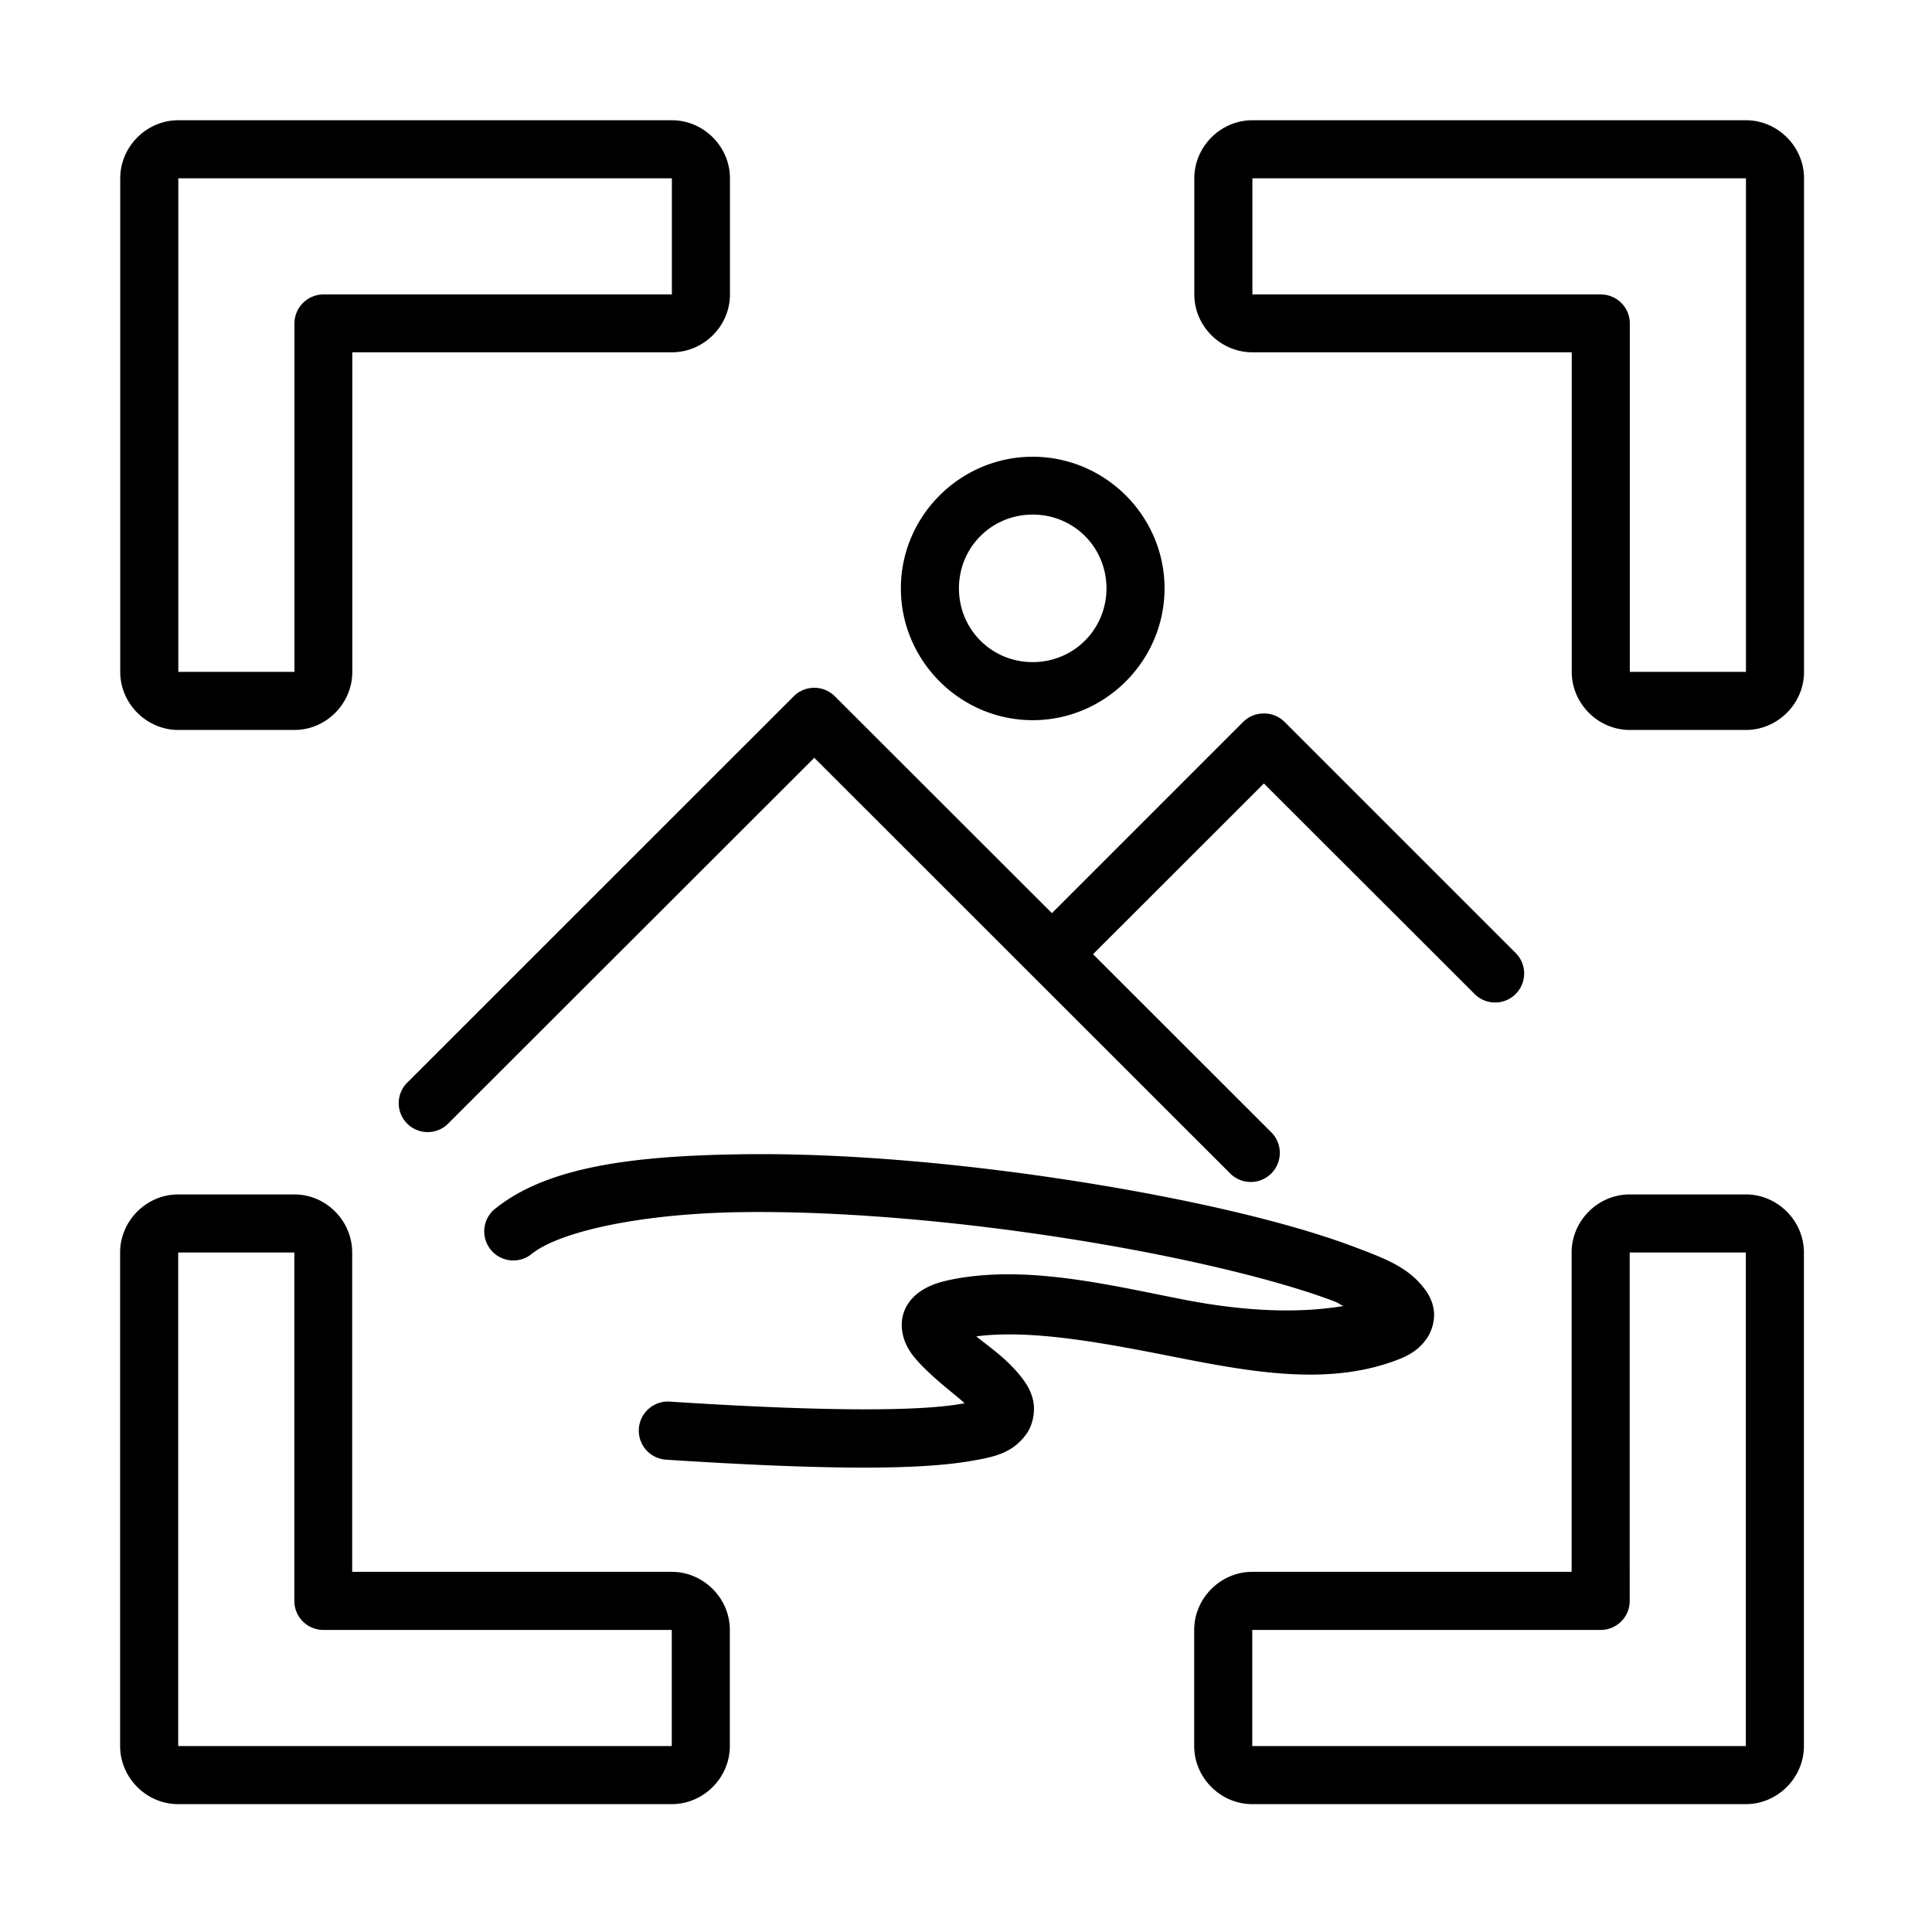 <svg xmlns:dc="http://purl.org/dc/elements/1.1/" xmlns:cc="http://creativecommons.org/ns#" xmlns:rdf="http://www.w3.org/1999/02/22-rdf-syntax-ns#" xmlns:svg="http://www.w3.org/2000/svg" xmlns="http://www.w3.org/2000/svg" xmlns:sodipodi="http://sodipodi.sourceforge.net/DTD/sodipodi-0.dtd" xmlns:inkscape="http://www.inkscape.org/namespaces/inkscape" viewBox="0 0 17 17" version="1.1" x="0px" y="0px"><g transform="translate(81.643,-139.46)"><path style="color:#000000;font-style:normal;font-variant:normal;font-weight:normal;font-stretch:normal;font-size:medium;line-height:normal;font-family:sans-serif;font-variant-ligatures:normal;font-variant-position:normal;font-variant-caps:normal;font-variant-numeric:normal;font-variant-alternates:normal;font-feature-settings:normal;text-indent:0;text-align:start;text-decoration:none;text-decoration-line:none;text-decoration-style:solid;text-decoration-color:#000000;letter-spacing:normal;word-spacing:normal;text-transform:none;writing-mode:lr-tb;direction:ltr;text-orientation:mixed;dominant-baseline:auto;baseline-shift:baseline;text-anchor:start;white-space:normal;shape-padding:0;clip-rule:nonzero;display:inline;overflow:visible;visibility:visible;opacity:1;isolation:auto;mix-blend-mode:normal;color-interpolation:sRGB;color-interpolation-filters:linearRGB;solid-color:#000000;solid-opacity:1;vector-effect:none;fill:#000000;fill-opacity:1;fill-rule:nonzero;stroke:none;stroke-width:0.529;stroke-linecap:round;stroke-linejoin:round;stroke-miterlimit:4;stroke-dasharray:none;stroke-dashoffset:0;stroke-opacity:1;paint-order:normal;color-rendering:auto;image-rendering:auto;shape-rendering:auto;text-rendering:auto;enable-background:accumulate" d="m -80.074,140.518 c -0.279,0 -0.511,0.232 -0.511,0.511 v 1.022 3.321 c 0,0.279 0.232,0.511 0.511,0.511 h 1.022 c 0.279,0 0.509,-0.232 0.509,-0.511 v -2.812 h 2.812 c 0.279,0 0.511,-0.23 0.511,-0.509 v -1.022 c 0,-0.279 -0.232,-0.511 -0.511,-0.511 h -3.321 z m 9.451,0 c -0.279,0 -0.511,0.232 -0.511,0.511 v 1.022 c 0,0.279 0.232,0.509 0.511,0.509 h 2.81 v 2.812 c 0,0.279 0.232,0.511 0.511,0.511 h 1.022 c 0.279,0 0.511,-0.232 0.511,-0.511 v -3.321 -1.022 c 0,-0.279 -0.232,-0.511 -0.511,-0.511 h -1.022 z m -9.451,0.511 h 1.022 3.321 v 1.022 h -3.067 a 0.255,0.255 0 0 0 -0.254,0.254 v 3.067 h -1.022 v -3.321 z m 9.451,0 h 3.321 1.022 v 1.022 3.321 h -1.022 v -3.067 a 0.255,0.255 0 0 0 -0.254,-0.254 h -3.067 z m -1.933,2.45 c -0.637,0 -1.16,0.521 -1.16,1.158 0,0.637 0.522,1.16 1.16,1.16 0.637,0 1.16,-0.522 1.16,-1.16 0,-0.637 -0.523,-1.158 -1.16,-1.158 z m 0,0.509 c 0.362,0 0.649,0.288 0.649,0.649 0,0.361 -0.288,0.649 -0.649,0.649 -0.362,0 -0.649,-0.288 -0.649,-0.649 0,-0.361 0.287,-0.649 0.649,-0.649 z m -1.925,1.524 a 0.255,0.255 0 0 0 -0.178,0.075 l -3.39,3.389 a 0.255,0.255 0 1 0 0.36,0.36 l 3.211,-3.208 3.662,3.66 a 0.256,0.256 0 0 0 0.362,-0.362 l -1.571,-1.57 1.503,-1.502 1.854,1.852 a 0.255,0.255 0 1 0 0.362,-0.36 l -2.035,-2.035 a 0.255,0.255 0 0 0 -0.185,-0.073 0.255,0.255 0 0 0 -0.177,0.073 l -1.684,1.684 -1.91,-1.908 a 0.255,0.255 0 0 0 -0.185,-0.075 z m -0.653,4.105 c -0.927,0.014 -1.709,0.106 -2.17,0.494 a 0.256,0.256 0 0 0 0.33,0.39 c 0.241,-0.203 0.964,-0.362 1.848,-0.375 0.884,-0.013 1.934,0.083 2.889,0.234 0.955,0.15 1.822,0.357 2.324,0.547 0.057,0.021 0.044,0.023 0.09,0.045 -0.399,0.066 -0.869,0.049 -1.422,-0.06 -0.652,-0.129 -1.338,-0.293 -1.972,-0.183 -0.101,0.018 -0.185,0.038 -0.264,0.077 -0.079,0.039 -0.165,0.105 -0.206,0.213 -0.041,0.108 -0.016,0.221 0.018,0.292 0.034,0.071 0.077,0.121 0.121,0.168 0.142,0.149 0.291,0.257 0.392,0.347 -0.029,0.01 0,9.7e-4 -0.049,0.01 -0.351,0.058 -1.134,0.069 -2.544,-0.023 a 0.256,0.256 0 1 0 -0.034,0.511 c 1.423,0.092 2.21,0.089 2.661,0.015 0.225,-0.037 0.391,-0.071 0.513,-0.245 0.061,-0.087 0.077,-0.213 0.054,-0.302 -0.022,-0.088 -0.065,-0.149 -0.107,-0.202 -0.128,-0.159 -0.272,-0.255 -0.391,-0.351 0.472,-0.061 1.078,0.049 1.709,0.174 0.66,0.13 1.338,0.262 1.94,0.053 0.122,-0.042 0.23,-0.087 0.315,-0.208 0.042,-0.06 0.07,-0.149 0.064,-0.23 -0.006,-0.081 -0.039,-0.146 -0.075,-0.196 -0.145,-0.2 -0.35,-0.276 -0.634,-0.383 -0.567,-0.214 -1.446,-0.419 -2.425,-0.573 -0.979,-0.154 -2.048,-0.254 -2.976,-0.239 z m -4.941,0.353 c -0.279,0 -0.511,0.232 -0.511,0.511 v 3.321 1.022 c 0,0.279 0.232,0.511 0.511,0.511 h 1.022 3.321 c 0.279,0 0.511,-0.232 0.511,-0.511 v -1.022 c 0,-0.279 -0.232,-0.511 -0.511,-0.511 h -2.812 v -2.81 c 0,-0.279 -0.23,-0.511 -0.509,-0.511 z m 12.772,0 c -0.279,0 -0.511,0.232 -0.511,0.511 v 2.81 h -2.81 c -0.279,0 -0.511,0.232 -0.511,0.511 v 1.022 c 0,0.279 0.232,0.511 0.511,0.511 h 3.321 1.022 c 0.279,0 0.511,-0.232 0.511,-0.511 v -1.022 -3.321 c 0,-0.279 -0.232,-0.511 -0.511,-0.511 z m -12.772,0.511 h 1.022 v 3.067 a 0.255,0.255 0 0 0 0.254,0.254 h 3.067 v 1.022 h -3.321 -1.022 v -1.022 z m 12.772,0 h 1.022 v 3.321 1.022 h -1.022 -3.321 v -1.022 h 3.067 a 0.255,0.255 0 0 0 0.254,-0.254 z"/></g></svg>